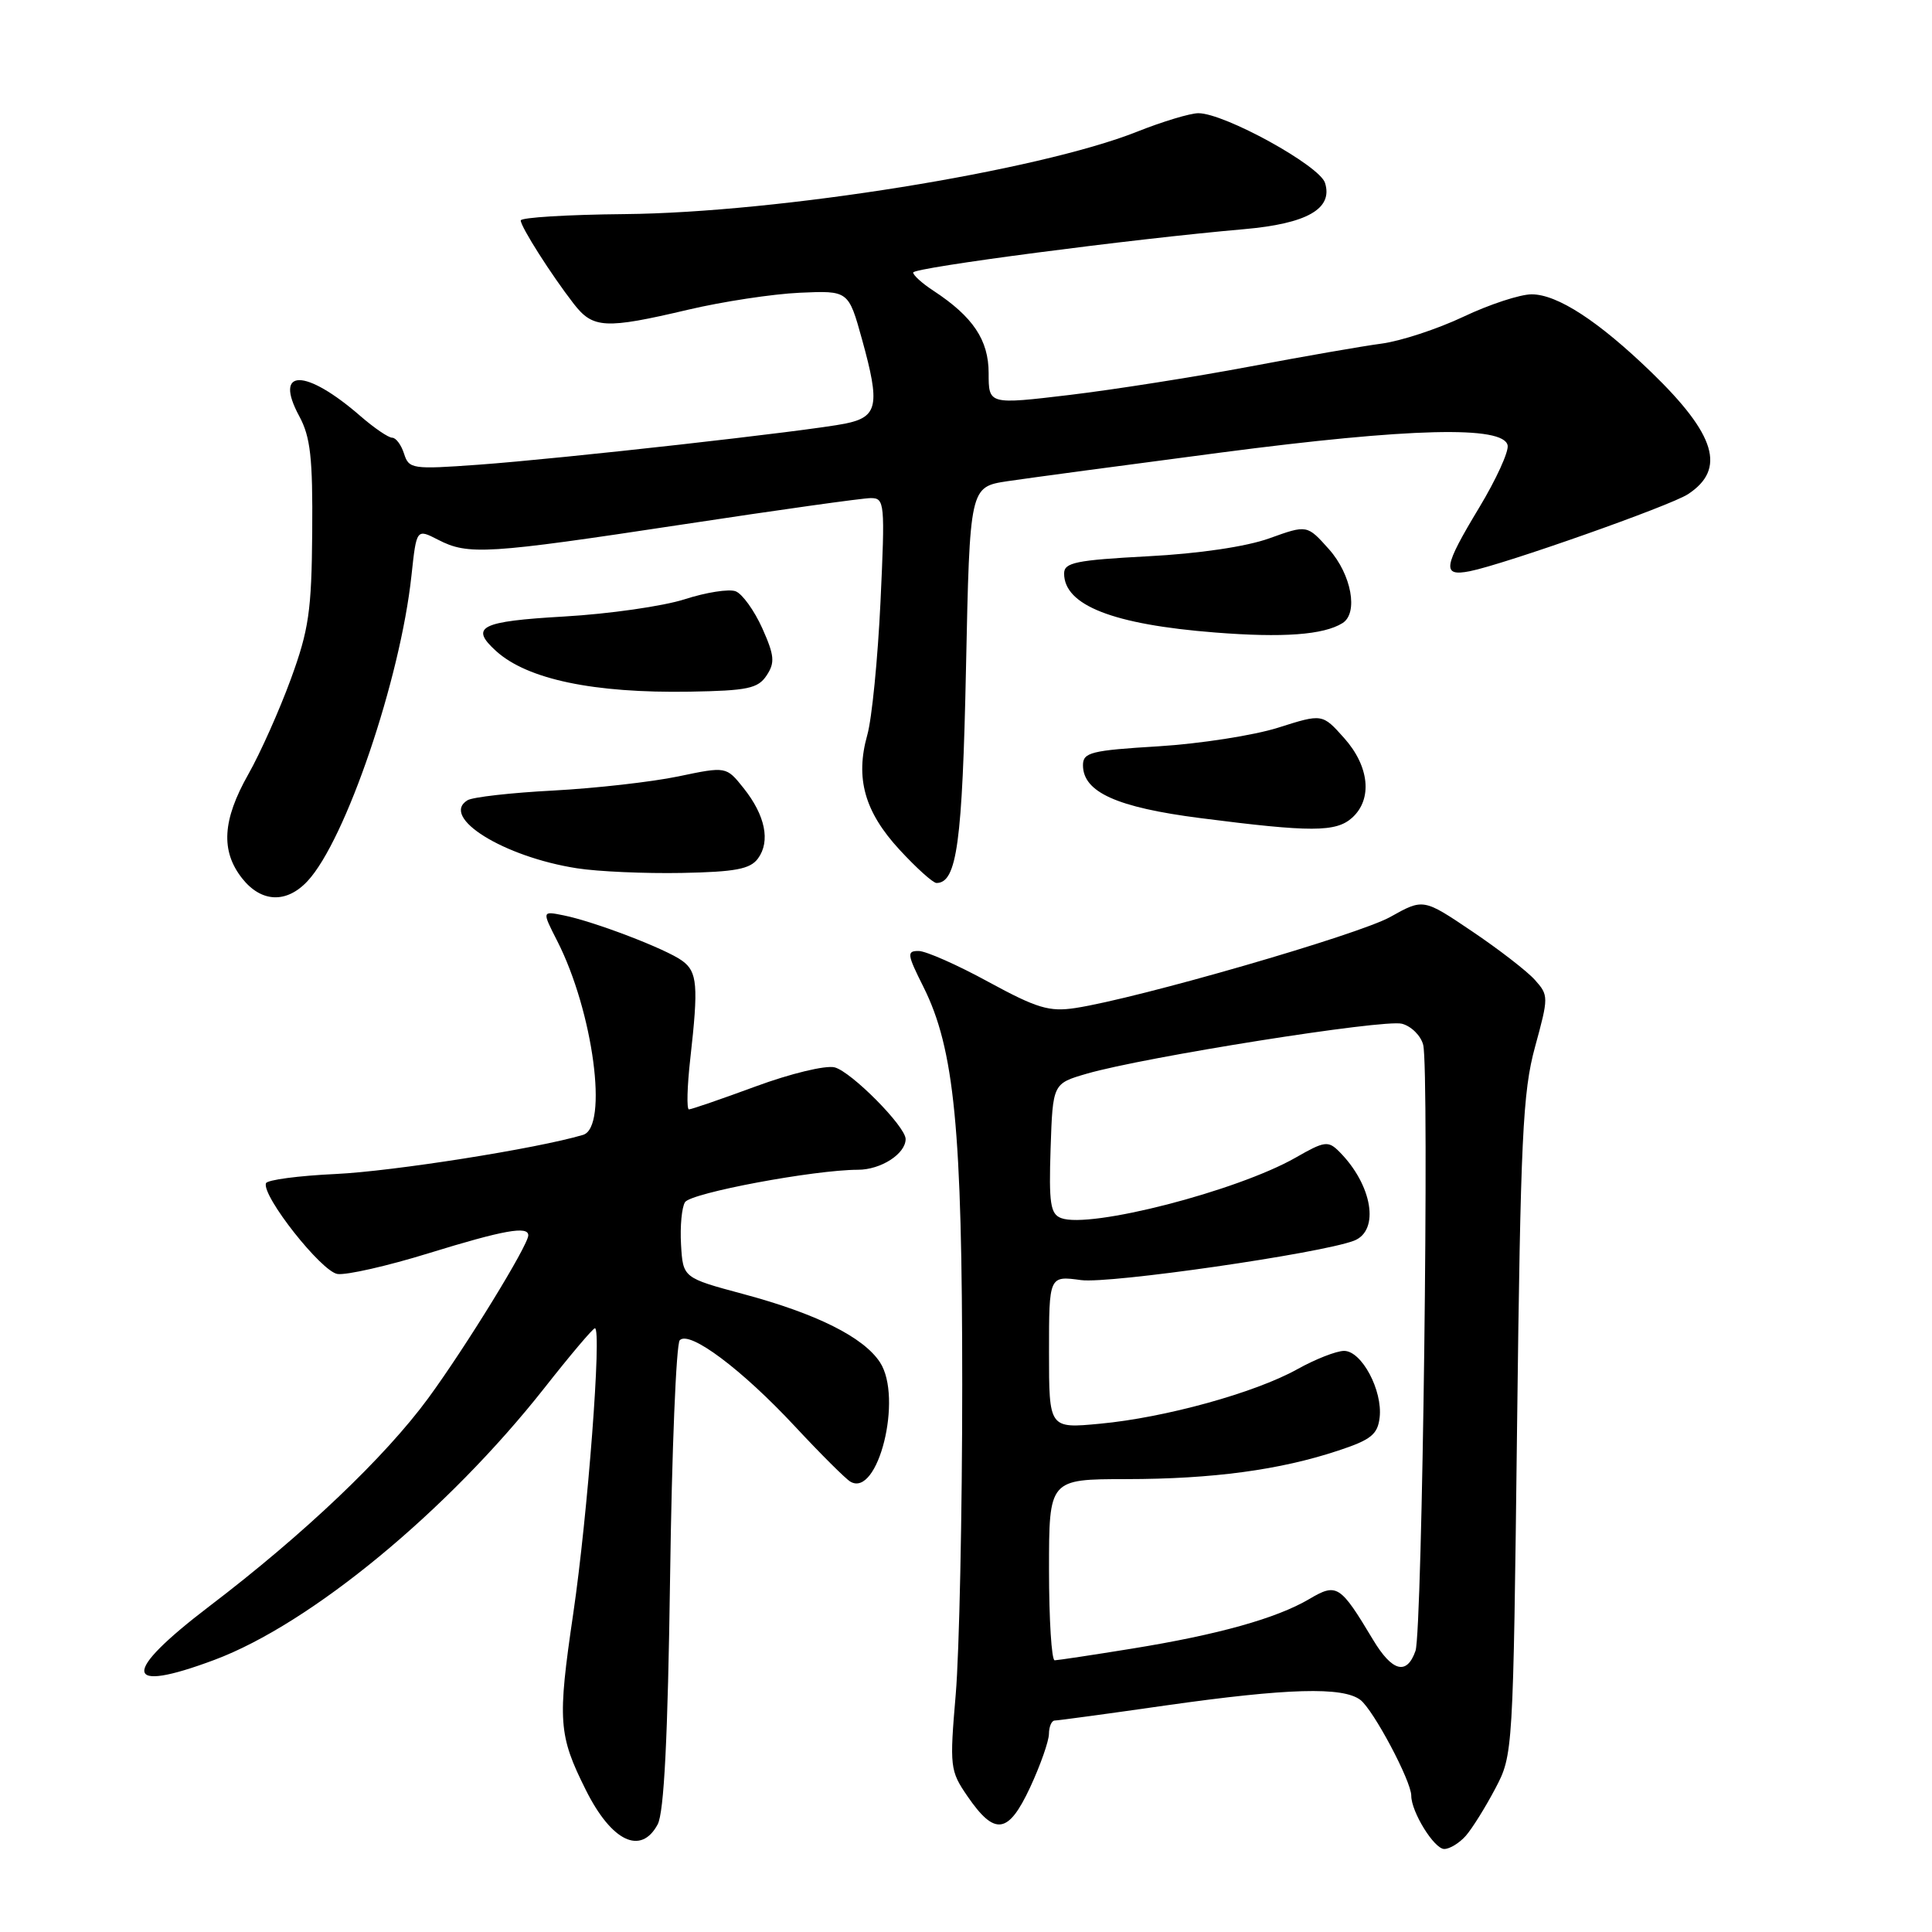 <?xml version="1.0" encoding="UTF-8" standalone="no"?>
<!DOCTYPE svg PUBLIC "-//W3C//DTD SVG 1.1//EN" "http://www.w3.org/Graphics/SVG/1.1/DTD/svg11.dtd" >
<svg xmlns="http://www.w3.org/2000/svg" xmlns:xlink="http://www.w3.org/1999/xlink" version="1.1" viewBox="0 0 256 256">
 <g >
 <path fill="currentColor"
d=" M 194.23 243.25 C 195.07 242.29 196.83 239.47 198.13 237.00 C 200.49 232.52 200.50 232.33 201.02 189.00 C 201.48 150.78 201.77 144.68 203.40 138.72 C 205.21 132.10 205.21 131.89 203.38 129.84 C 202.35 128.69 198.60 125.79 195.05 123.40 C 188.60 119.05 188.60 119.05 184.22 121.50 C 180.01 123.86 150.81 132.30 142.48 133.57 C 139.03 134.09 137.40 133.60 130.98 130.11 C 126.87 127.86 122.70 126.02 121.73 126.01 C 120.13 126.00 120.19 126.44 122.35 130.75 C 126.47 138.98 127.50 149.57 127.50 183.50 C 127.50 200.55 127.11 219.00 126.64 224.50 C 125.82 234.11 125.88 234.64 128.18 237.99 C 131.82 243.30 133.60 243.05 136.50 236.83 C 137.86 233.90 138.98 230.71 138.99 229.75 C 139.00 228.79 139.34 227.99 139.75 227.98 C 140.16 227.98 146.79 227.08 154.47 225.98 C 170.60 223.69 177.94 223.48 180.26 225.25 C 181.99 226.58 187.00 236.00 187.00 237.94 C 187.00 240.09 190.04 245.00 191.37 245.00 C 192.10 245.00 193.38 244.21 194.23 243.25 Z  M 87.14 241.75 C 87.99 240.18 88.49 230.29 88.79 209.00 C 89.02 192.22 89.60 178.09 90.07 177.59 C 91.34 176.24 98.27 181.42 105.34 189.01 C 108.73 192.65 112.03 195.94 112.67 196.32 C 116.35 198.52 119.66 185.19 116.60 180.51 C 114.42 177.18 108.20 174.07 98.50 171.47 C 90.50 169.32 90.50 169.32 90.24 164.91 C 90.10 162.48 90.34 159.96 90.77 159.29 C 91.58 158.06 107.87 155.01 113.68 155.00 C 116.72 155.00 120.00 152.89 120.00 150.93 C 120.00 149.26 112.79 141.99 110.59 141.43 C 109.39 141.13 104.73 142.26 100.15 143.95 C 95.59 145.63 91.60 147.00 91.29 147.00 C 90.97 147.00 91.05 143.96 91.47 140.25 C 92.56 130.59 92.41 128.77 90.40 127.31 C 88.28 125.75 78.73 122.10 74.68 121.29 C 71.81 120.71 71.81 120.71 73.83 124.67 C 78.61 134.03 80.65 149.38 77.25 150.38 C 71.13 152.20 52.09 155.20 44.50 155.56 C 39.56 155.79 35.39 156.34 35.24 156.79 C 34.68 158.47 42.60 168.50 44.72 168.81 C 45.91 168.98 51.34 167.75 56.80 166.06 C 66.76 162.99 70.00 162.41 70.00 163.69 C 70.00 165.00 61.70 178.51 56.75 185.26 C 51.03 193.06 40.28 203.29 27.75 212.83 C 16.01 221.78 16.26 224.49 28.42 219.94 C 41.15 215.18 59.26 200.25 72.14 183.91 C 75.56 179.56 78.57 176.00 78.83 176.00 C 79.76 176.00 77.88 200.72 75.96 213.79 C 73.86 228.06 73.99 229.91 77.63 237.19 C 81.04 244.02 84.92 245.87 87.14 241.75 Z  M 40.75 116.75 C 45.79 111.35 53.05 90.00 54.52 76.27 C 55.19 70.05 55.19 70.05 58.05 71.52 C 62.03 73.58 64.49 73.43 90.48 69.49 C 103.11 67.57 114.32 66.00 115.38 66.00 C 117.23 66.00 117.28 66.61 116.67 79.75 C 116.31 87.31 115.53 95.25 114.92 97.39 C 113.31 103.12 114.56 107.57 119.19 112.59 C 121.43 115.02 123.63 117.00 124.09 117.00 C 126.79 117.00 127.52 111.69 128.00 88.51 C 128.50 64.52 128.50 64.52 133.50 63.76 C 136.25 63.35 148.99 61.64 161.82 59.96 C 186.85 56.69 199.27 56.38 199.77 59.02 C 199.93 59.85 198.24 63.54 196.03 67.21 C 191.22 75.18 191.03 76.42 194.75 75.69 C 199.29 74.79 221.33 67.02 223.67 65.48 C 228.73 62.16 227.37 57.61 218.83 49.34 C 211.81 42.55 206.36 39.00 202.95 39.00 C 201.43 39.00 197.36 40.33 193.91 41.97 C 190.46 43.60 185.58 45.20 183.07 45.53 C 180.56 45.86 172.65 47.24 165.50 48.59 C 158.35 49.94 147.66 51.62 141.75 52.33 C 131.00 53.61 131.00 53.61 131.00 49.45 C 131.00 45.05 128.93 41.97 123.68 38.52 C 122.20 37.56 121.00 36.47 121.00 36.11 C 121.00 35.46 150.12 31.65 164.81 30.37 C 173.19 29.64 176.66 27.66 175.57 24.23 C 174.84 21.93 162.25 15.00 158.79 15.00 C 157.72 15.00 154.06 16.10 150.67 17.45 C 137.54 22.66 103.19 28.18 82.75 28.37 C 75.19 28.44 69.00 28.82 69.00 29.21 C 69.00 30.05 73.03 36.39 76.02 40.25 C 78.57 43.54 80.17 43.63 91.17 41.04 C 95.75 39.96 102.41 38.95 105.96 38.79 C 112.43 38.50 112.43 38.50 114.23 45.00 C 116.64 53.70 116.33 55.25 112.00 56.13 C 107.14 57.11 74.43 60.78 63.36 61.58 C 54.63 62.21 54.18 62.14 53.54 60.12 C 53.17 58.95 52.46 58.00 51.97 58.00 C 51.47 58.00 49.59 56.72 47.78 55.15 C 40.46 48.78 36.21 48.78 39.65 55.14 C 41.14 57.89 41.45 60.66 41.37 70.50 C 41.29 80.95 40.92 83.47 38.53 90.00 C 37.02 94.12 34.49 99.80 32.89 102.62 C 29.47 108.67 29.23 112.75 32.07 116.37 C 34.61 119.60 37.96 119.74 40.75 116.75 Z  M 100.44 113.75 C 102.11 111.47 101.40 108.03 98.53 104.43 C 96.23 101.55 96.23 101.55 89.87 102.88 C 86.36 103.61 78.93 104.45 73.33 104.75 C 67.74 105.04 62.61 105.62 61.94 106.04 C 58.29 108.29 66.74 113.54 76.44 115.05 C 79.23 115.49 85.47 115.76 90.33 115.67 C 97.46 115.53 99.41 115.16 100.44 113.75 Z  M 179.17 108.35 C 181.89 105.89 181.45 101.54 178.11 97.80 C 175.22 94.56 175.22 94.56 169.36 96.42 C 166.14 97.44 159.00 98.55 153.50 98.89 C 144.57 99.43 143.50 99.70 143.50 101.39 C 143.50 104.96 147.98 106.98 159.03 108.40 C 173.74 110.29 177.03 110.28 179.17 108.35 Z  M 101.58 89.50 C 102.71 87.80 102.62 86.86 101.00 83.23 C 99.94 80.89 98.36 78.69 97.48 78.35 C 96.60 78.01 93.55 78.49 90.71 79.41 C 87.87 80.32 80.70 81.35 74.77 81.69 C 63.63 82.33 62.19 83.06 65.75 86.28 C 69.89 90.02 78.67 91.86 91.38 91.65 C 99.06 91.52 100.44 91.23 101.58 89.50 Z  M 177.88 82.57 C 180.02 81.25 179.08 76.13 176.10 72.78 C 173.20 69.53 173.20 69.53 168.20 71.33 C 165.15 72.43 158.87 73.36 152.10 73.71 C 142.56 74.22 141.00 74.54 141.00 75.99 C 141.00 80.21 147.49 82.75 161.00 83.81 C 169.99 84.52 175.37 84.13 177.88 82.57 Z  M 181.92 217.25 C 177.57 210.00 177.14 209.72 173.47 211.89 C 169.13 214.44 161.44 216.60 150.00 218.45 C 144.77 219.30 140.16 219.99 139.75 220.00 C 139.34 220.00 139.00 214.60 139.00 208.00 C 139.00 196.00 139.00 196.00 149.25 195.99 C 160.67 195.98 169.59 194.78 177.33 192.21 C 181.67 190.78 182.55 190.07 182.81 187.82 C 183.22 184.24 180.43 179.00 178.10 179.00 C 177.08 179.00 174.28 180.10 171.88 181.44 C 166.26 184.56 154.37 187.85 145.75 188.65 C 139.00 189.29 139.00 189.29 139.00 179.16 C 139.00 169.04 139.00 169.04 143.25 169.62 C 147.02 170.13 174.99 166.09 179.41 164.40 C 182.86 163.07 181.85 157.00 177.45 152.59 C 175.99 151.13 175.50 151.20 171.68 153.39 C 163.92 157.82 144.39 162.85 140.60 161.40 C 139.18 160.86 138.97 159.44 139.21 152.17 C 139.50 143.58 139.50 143.58 144.00 142.27 C 151.62 140.06 183.37 135.02 185.76 135.65 C 187.00 135.97 188.27 137.23 188.58 138.45 C 189.41 141.78 188.47 216.16 187.56 218.75 C 186.41 222.03 184.47 221.51 181.92 217.25 Z "/>
</g>
</svg>